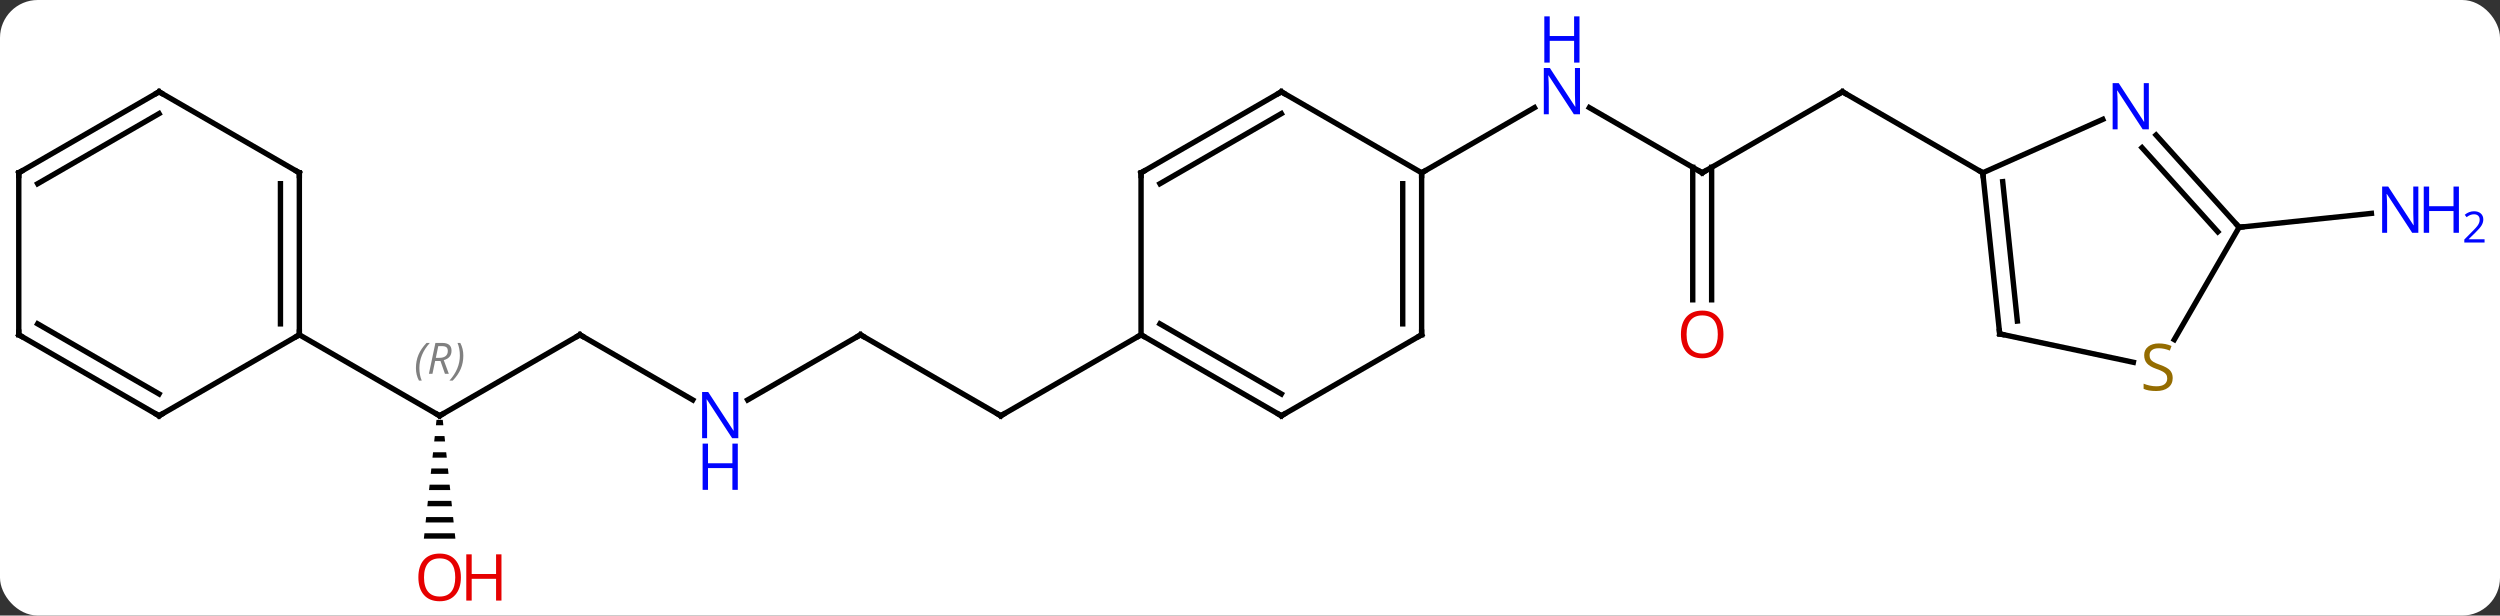 <svg width="463" viewBox="0 0 463 114" style="fill-opacity:1; color-rendering:auto; color-interpolation:auto; text-rendering:auto; stroke:black; stroke-linecap:square; stroke-miterlimit:10; shape-rendering:auto; stroke-opacity:1; fill:black; stroke-dasharray:none; font-weight:normal; stroke-width:1; font-family:'Open Sans'; font-style:normal; stroke-linejoin:miter; font-size:12; stroke-dashoffset:0; image-rendering:auto;" height="114" class="cas-substance-image" xmlns:xlink="http://www.w3.org/1999/xlink" xmlns="http://www.w3.org/2000/svg"><rect x="0" y="0" width="463" height="114" fill="#333333" stroke="none"/><svg class="cas-substance-single-component"><rect y="0" x="0" width="463" stroke="none" ry="7" rx="7" height="114" fill="white" class="cas-substance-group"/><svg y="0" x="0" width="463" viewBox="0 0 463 114" style="fill:black;" height="114" class="cas-substance-single-component-image"><svg><g><g transform="translate(224,62)" style="text-rendering:geometricPrecision; color-rendering:optimizeQuality; color-interpolation:linearRGB; stroke-linecap:butt; image-rendering:optimizeQuality;"><line y2="-30" y1="-42.065" x2="91.245" x1="70.349" style="fill:none;"/><line y2="-30" y1="-42.065" x2="39.285" x1="60.181" style="fill:none;"/><line y2="-45" y1="-30" x2="117.228" x1="91.245" style="fill:none;"/><line y2="-6.477" y1="-31.01" x2="89.495" x1="89.495" style="fill:none;"/><line y2="-6.477" y1="-31.01" x2="92.995" x1="92.995" style="fill:none;"/><line y2="-30" y1="-45" x2="143.208" x1="117.228" style="fill:none;"/><line y2="0" y1="15" x2="-64.638" x1="-38.658" style="fill:none;"/><line y2="0" y1="15" x2="-12.678" x1="-38.658" style="fill:none;"/><line y2="12.065" y1="0" x2="-85.534" x1="-64.638" style="fill:none;"/><line y2="0" y1="12.065" x2="-116.601" x1="-95.702" style="fill:none;"/><line y2="15" y1="0" x2="-142.581" x1="-116.601" style="fill:none;"/><path style="stroke:none;" d="M-143.162 15.762 L-143.268 16.762 L-141.894 16.762 L-142 15.762 ZM-143.481 18.762 L-143.587 19.762 L-141.575 19.762 L-141.681 18.762 ZM-143.8 21.762 L-143.906 22.762 L-141.256 22.762 L-141.362 21.762 ZM-144.118 24.762 L-144.225 25.762 L-140.937 25.762 L-141.043 24.762 ZM-144.437 27.762 L-144.543 28.762 L-140.618 28.762 L-140.725 27.762 ZM-144.756 30.762 L-144.862 31.762 L-140.3 31.762 L-140.406 30.762 ZM-145.075 33.762 L-145.181 34.762 L-139.981 34.762 L-140.087 33.762 ZM-145.394 36.762 L-145.5 37.762 L-139.662 37.762 L-139.768 36.762 Z"/><line y2="0" y1="15" x2="-168.561" x1="-142.581" style="fill:none;"/><line y2="-19.908" y1="-22.482" x2="190.689" x1="215.183" style="fill:none;"/><line y2="0" y1="-30" x2="39.285" x1="39.285" style="fill:none;"/><line y2="-2.021" y1="-27.979" x2="35.785" x1="35.785" style="fill:none;"/><line y2="-45" y1="-30" x2="13.305" x1="39.285" style="fill:none;"/><line y2="15" y1="0" x2="13.305" x1="39.285" style="fill:none;"/><line y2="-30" y1="-45" x2="-12.678" x1="13.305" style="fill:none;"/><line y2="-27.979" y1="-40.959" x2="-9.178" x1="13.305" style="fill:none;"/><line y2="0" y1="15" x2="-12.678" x1="13.305" style="fill:none;"/><line y2="-2.021" y1="10.959" x2="-9.178" x1="13.305" style="fill:none;"/><line y2="0" y1="-30" x2="-12.678" x1="-12.678" style="fill:none;"/><line y2="-0.165" y1="-30" x2="146.343" x1="143.208" style="fill:none;"/><line y2="-2.54" y1="-28.356" x2="149.613" x1="146.9" style="fill:none;"/><line y2="-39.895" y1="-30" x2="165.434" x1="143.208" style="fill:none;"/><line y2="5.096" y1="-0.165" x2="171.099" x1="146.343" style="fill:none;"/><line y2="-19.908" y1="-36.993" x2="190.689" x1="175.303" style="fill:none;"/><line y2="-19.067" y1="-34.651" x2="186.736" x1="172.702" style="fill:none;"/><line y2="-19.908" y1="0.895" x2="190.689" x1="178.678" style="fill:none;"/><line y2="-30" y1="0" x2="-168.561" x1="-168.561" style="fill:none;"/><line y2="-27.979" y1="-2.021" x2="-172.061" x1="-172.061" style="fill:none;"/><line y2="15" y1="0" x2="-194.544" x1="-168.561" style="fill:none;"/><line y2="-45" y1="-30" x2="-194.544" x1="-168.561" style="fill:none;"/><line y2="0" y1="15" x2="-220.524" x1="-194.544" style="fill:none;"/><line y2="-2.021" y1="10.959" x2="-217.024" x1="-194.544" style="fill:none;"/><line y2="-30" y1="-45" x2="-220.524" x1="-194.544" style="fill:none;"/><line y2="-27.979" y1="-40.959" x2="-217.024" x1="-194.544" style="fill:none;"/><line y2="-30" y1="0" x2="-220.524" x1="-220.524" style="fill:none;"/></g><g transform="translate(224,62)" style="fill:rgb(0,5,255); text-rendering:geometricPrecision; color-rendering:optimizeQuality; image-rendering:optimizeQuality; font-family:'Open Sans'; stroke:rgb(0,5,255); color-interpolation:linearRGB;"><path style="stroke:none;" d="M68.617 -40.844 L67.476 -40.844 L62.788 -48.031 L62.742 -48.031 Q62.835 -46.766 62.835 -45.719 L62.835 -40.844 L61.913 -40.844 L61.913 -49.406 L63.038 -49.406 L67.71 -42.25 L67.757 -42.25 Q67.757 -42.406 67.71 -43.266 Q67.663 -44.125 67.679 -44.5 L67.679 -49.406 L68.617 -49.406 L68.617 -40.844 Z"/><path style="stroke:none;" d="M68.523 -50.406 L67.523 -50.406 L67.523 -54.438 L63.007 -54.438 L63.007 -50.406 L62.007 -50.406 L62.007 -58.969 L63.007 -58.969 L63.007 -55.328 L67.523 -55.328 L67.523 -58.969 L68.523 -58.969 L68.523 -50.406 Z"/></g><g transform="translate(224,62)" style="stroke-linecap:butt; text-rendering:geometricPrecision; color-rendering:optimizeQuality; image-rendering:optimizeQuality; font-family:'Open Sans'; color-interpolation:linearRGB; stroke-miterlimit:5;"><path style="fill:none;" d="M90.812 -30.25 L91.245 -30 L91.678 -30.25"/><path style="fill:none;" d="M116.795 -44.75 L117.228 -45 L117.661 -44.75"/><path style="fill:rgb(230,0,0); stroke:none;" d="M95.183 -0.07 Q95.183 1.992 94.143 3.172 Q93.104 4.352 91.261 4.352 Q89.37 4.352 88.339 3.188 Q87.308 2.023 87.308 -0.086 Q87.308 -2.18 88.339 -3.328 Q89.37 -4.477 91.261 -4.477 Q93.12 -4.477 94.151 -3.305 Q95.183 -2.133 95.183 -0.07 ZM88.354 -0.07 Q88.354 1.664 89.097 2.57 Q89.839 3.477 91.261 3.477 Q92.683 3.477 93.409 2.578 Q94.136 1.68 94.136 -0.07 Q94.136 -1.805 93.409 -2.695 Q92.683 -3.586 91.261 -3.586 Q89.839 -3.586 89.097 -2.688 Q88.354 -1.789 88.354 -0.07 Z"/><path style="fill:none;" d="M-39.091 14.75 L-38.658 15 L-38.225 14.75"/><path style="fill:none;" d="M-64.205 0.25 L-64.638 0 L-65.071 0.25"/><path style="fill:rgb(0,5,255); stroke:none;" d="M-87.266 19.156 L-88.407 19.156 L-93.095 11.969 L-93.141 11.969 Q-93.048 13.234 -93.048 14.281 L-93.048 19.156 L-93.97 19.156 L-93.97 10.594 L-92.845 10.594 L-88.173 17.75 L-88.126 17.75 Q-88.126 17.594 -88.173 16.734 Q-88.22 15.875 -88.204 15.5 L-88.204 10.594 L-87.266 10.594 L-87.266 19.156 Z"/><path style="fill:rgb(0,5,255); stroke:none;" d="M-87.36 28.719 L-88.36 28.719 L-88.36 24.688 L-92.876 24.688 L-92.876 28.719 L-93.876 28.719 L-93.876 20.156 L-92.876 20.156 L-92.876 23.797 L-88.36 23.797 L-88.36 20.156 L-87.36 20.156 L-87.36 28.719 Z"/><path style="fill:none;" d="M-116.168 0.25 L-116.601 0 L-117.034 0.25"/><path style="fill:none;" d="M-142.148 14.75 L-142.581 15 L-143.014 14.75"/></g><g transform="translate(224,62)" style="stroke-linecap:butt; font-size:8.4px; fill:gray; text-rendering:geometricPrecision; image-rendering:optimizeQuality; color-rendering:optimizeQuality; font-family:'Open Sans'; font-style:italic; stroke:gray; color-interpolation:linearRGB; stroke-miterlimit:5;"><path style="stroke:none;" d="M-146.97 6.164 Q-146.97 4.836 -146.501 3.711 Q-146.032 2.586 -145.001 1.508 L-144.392 1.508 Q-145.36 2.57 -145.845 3.742 Q-146.329 4.914 -146.329 6.148 Q-146.329 7.477 -145.892 8.492 L-146.407 8.492 Q-146.97 7.461 -146.97 6.164 ZM-143.41 4.852 L-143.91 7.227 L-144.566 7.227 L-143.363 1.508 L-142.113 1.508 Q-140.378 1.508 -140.378 2.945 Q-140.378 4.305 -141.816 4.695 L-140.878 7.227 L-141.597 7.227 L-142.425 4.852 L-143.41 4.852 ZM-142.832 2.102 Q-143.222 4.023 -143.285 4.273 L-142.628 4.273 Q-141.878 4.273 -141.472 3.945 Q-141.066 3.617 -141.066 2.992 Q-141.066 2.523 -141.324 2.312 Q-141.582 2.102 -142.175 2.102 L-142.832 2.102 ZM-138.192 3.852 Q-138.192 5.18 -138.669 6.312 Q-139.145 7.445 -140.161 8.492 L-140.77 8.492 Q-138.833 6.336 -138.833 3.852 Q-138.833 2.523 -139.27 1.508 L-138.755 1.508 Q-138.192 2.57 -138.192 3.852 Z"/></g><g transform="translate(224,62)" style="stroke-linecap:butt; fill:rgb(230,0,0); text-rendering:geometricPrecision; color-rendering:optimizeQuality; image-rendering:optimizeQuality; font-family:'Open Sans'; stroke:rgb(230,0,0); color-interpolation:linearRGB; stroke-miterlimit:5;"><path style="stroke:none;" d="M-138.643 44.93 Q-138.643 46.992 -139.683 48.172 Q-140.722 49.352 -142.565 49.352 Q-144.456 49.352 -145.487 48.188 Q-146.518 47.023 -146.518 44.914 Q-146.518 42.82 -145.487 41.672 Q-144.456 40.523 -142.565 40.523 Q-140.706 40.523 -139.675 41.695 Q-138.643 42.867 -138.643 44.93 ZM-145.472 44.93 Q-145.472 46.664 -144.729 47.57 Q-143.987 48.477 -142.565 48.477 Q-141.143 48.477 -140.417 47.578 Q-139.69 46.68 -139.69 44.93 Q-139.69 43.195 -140.417 42.305 Q-141.143 41.414 -142.565 41.414 Q-143.987 41.414 -144.729 42.312 Q-145.472 43.211 -145.472 44.93 Z"/><path style="stroke:none;" d="M-131.128 49.227 L-132.128 49.227 L-132.128 45.195 L-136.643 45.195 L-136.643 49.227 L-137.643 49.227 L-137.643 40.664 L-136.643 40.664 L-136.643 44.305 L-132.128 44.305 L-132.128 40.664 L-131.128 40.664 L-131.128 49.227 Z"/><path style="fill:rgb(0,5,255); stroke:none;" d="M223.876 -18.887 L222.735 -18.887 L218.047 -26.074 L218.001 -26.074 Q218.094 -24.809 218.094 -23.762 L218.094 -18.887 L217.172 -18.887 L217.172 -27.449 L218.297 -27.449 L222.969 -20.293 L223.016 -20.293 Q223.016 -20.449 222.969 -21.309 Q222.922 -22.168 222.938 -22.543 L222.938 -27.449 L223.876 -27.449 L223.876 -18.887 Z"/><path style="fill:rgb(0,5,255); stroke:none;" d="M231.391 -18.887 L230.391 -18.887 L230.391 -22.918 L225.876 -22.918 L225.876 -18.887 L224.876 -18.887 L224.876 -27.449 L225.876 -27.449 L225.876 -23.809 L230.391 -23.809 L230.391 -27.449 L231.391 -27.449 L231.391 -18.887 Z"/><path style="fill:rgb(0,5,255); stroke:none;" d="M236.141 -17.077 L232.391 -17.077 L232.391 -17.64 L233.891 -19.155 Q234.579 -19.843 234.797 -20.14 Q235.016 -20.437 235.126 -20.718 Q235.235 -20.999 235.235 -21.327 Q235.235 -21.78 234.962 -22.046 Q234.688 -22.312 234.188 -22.312 Q233.844 -22.312 233.524 -22.195 Q233.204 -22.077 232.813 -21.78 L232.469 -22.218 Q233.251 -22.874 234.188 -22.874 Q234.985 -22.874 235.446 -22.46 Q235.907 -22.046 235.907 -21.359 Q235.907 -20.812 235.602 -20.28 Q235.297 -19.749 234.454 -18.937 L233.204 -17.718 L233.204 -17.687 L236.141 -17.687 L236.141 -17.077 Z"/><path style="fill:none; stroke:black;" d="M39.285 -29.5 L39.285 -30 L39.718 -30.25"/><path style="fill:none; stroke:black;" d="M39.285 -0.5 L39.285 0 L38.852 0.25"/><path style="fill:none; stroke:black;" d="M13.738 -44.75 L13.305 -45 L12.872 -44.75"/><path style="fill:none; stroke:black;" d="M13.738 14.75 L13.305 15 L12.872 14.75"/><path style="fill:none; stroke:black;" d="M-12.245 -30.25 L-12.678 -30 L-12.678 -29.5"/><path style="fill:none; stroke:black;" d="M-12.245 0.25 L-12.678 0 L-13.111 0.25"/><path style="fill:none; stroke:black;" d="M143.26 -29.503 L143.208 -30 L142.775 -30.25"/><path style="fill:none; stroke:black;" d="M146.291 -0.662 L146.343 -0.165 L146.832 -0.061"/><path style="fill:rgb(0,5,255); stroke:none;" d="M173.965 -38.045 L172.824 -38.045 L168.136 -45.232 L168.09 -45.232 Q168.183 -43.967 168.183 -42.92 L168.183 -38.045 L167.261 -38.045 L167.261 -46.607 L168.386 -46.607 L173.058 -39.451 L173.105 -39.451 Q173.105 -39.607 173.058 -40.467 Q173.011 -41.326 173.027 -41.701 L173.027 -46.607 L173.965 -46.607 L173.965 -38.045 Z"/><path style="fill:rgb(148,108,0); stroke:none;" d="M178.384 8.009 Q178.384 9.134 177.564 9.775 Q176.744 10.416 175.337 10.416 Q173.806 10.416 172.994 10.009 L172.994 9.056 Q173.525 9.275 174.142 9.408 Q174.759 9.541 175.369 9.541 Q176.369 9.541 176.869 9.158 Q177.369 8.775 177.369 8.103 Q177.369 7.666 177.189 7.377 Q177.009 7.088 176.595 6.845 Q176.181 6.603 175.322 6.306 Q174.134 5.885 173.619 5.299 Q173.103 4.713 173.103 3.76 Q173.103 2.775 173.845 2.189 Q174.587 1.603 175.822 1.603 Q177.087 1.603 178.166 2.072 L177.853 2.931 Q176.791 2.494 175.791 2.494 Q174.994 2.494 174.548 2.83 Q174.103 3.166 174.103 3.775 Q174.103 4.213 174.267 4.502 Q174.431 4.791 174.822 5.025 Q175.212 5.26 176.025 5.556 Q177.369 6.025 177.876 6.58 Q178.384 7.135 178.384 8.009 Z"/><path style="fill:none; stroke:black;" d="M190.354 -20.279 L190.689 -19.908 L191.186 -19.96"/><path style="fill:none; stroke:black;" d="M-168.561 -0.5 L-168.561 0 L-168.994 0.25"/><path style="fill:none; stroke:black;" d="M-168.561 -29.5 L-168.561 -30 L-168.994 -30.25"/><path style="fill:none; stroke:black;" d="M-194.111 14.75 L-194.544 15 L-194.977 14.75"/><path style="fill:none; stroke:black;" d="M-194.111 -44.75 L-194.544 -45 L-194.977 -44.75"/><path style="fill:none; stroke:black;" d="M-220.091 0.25 L-220.524 0 L-220.524 -0.5"/><path style="fill:none; stroke:black;" d="M-220.091 -30.25 L-220.524 -30 L-220.524 -29.5"/></g></g></svg></svg></svg></svg>